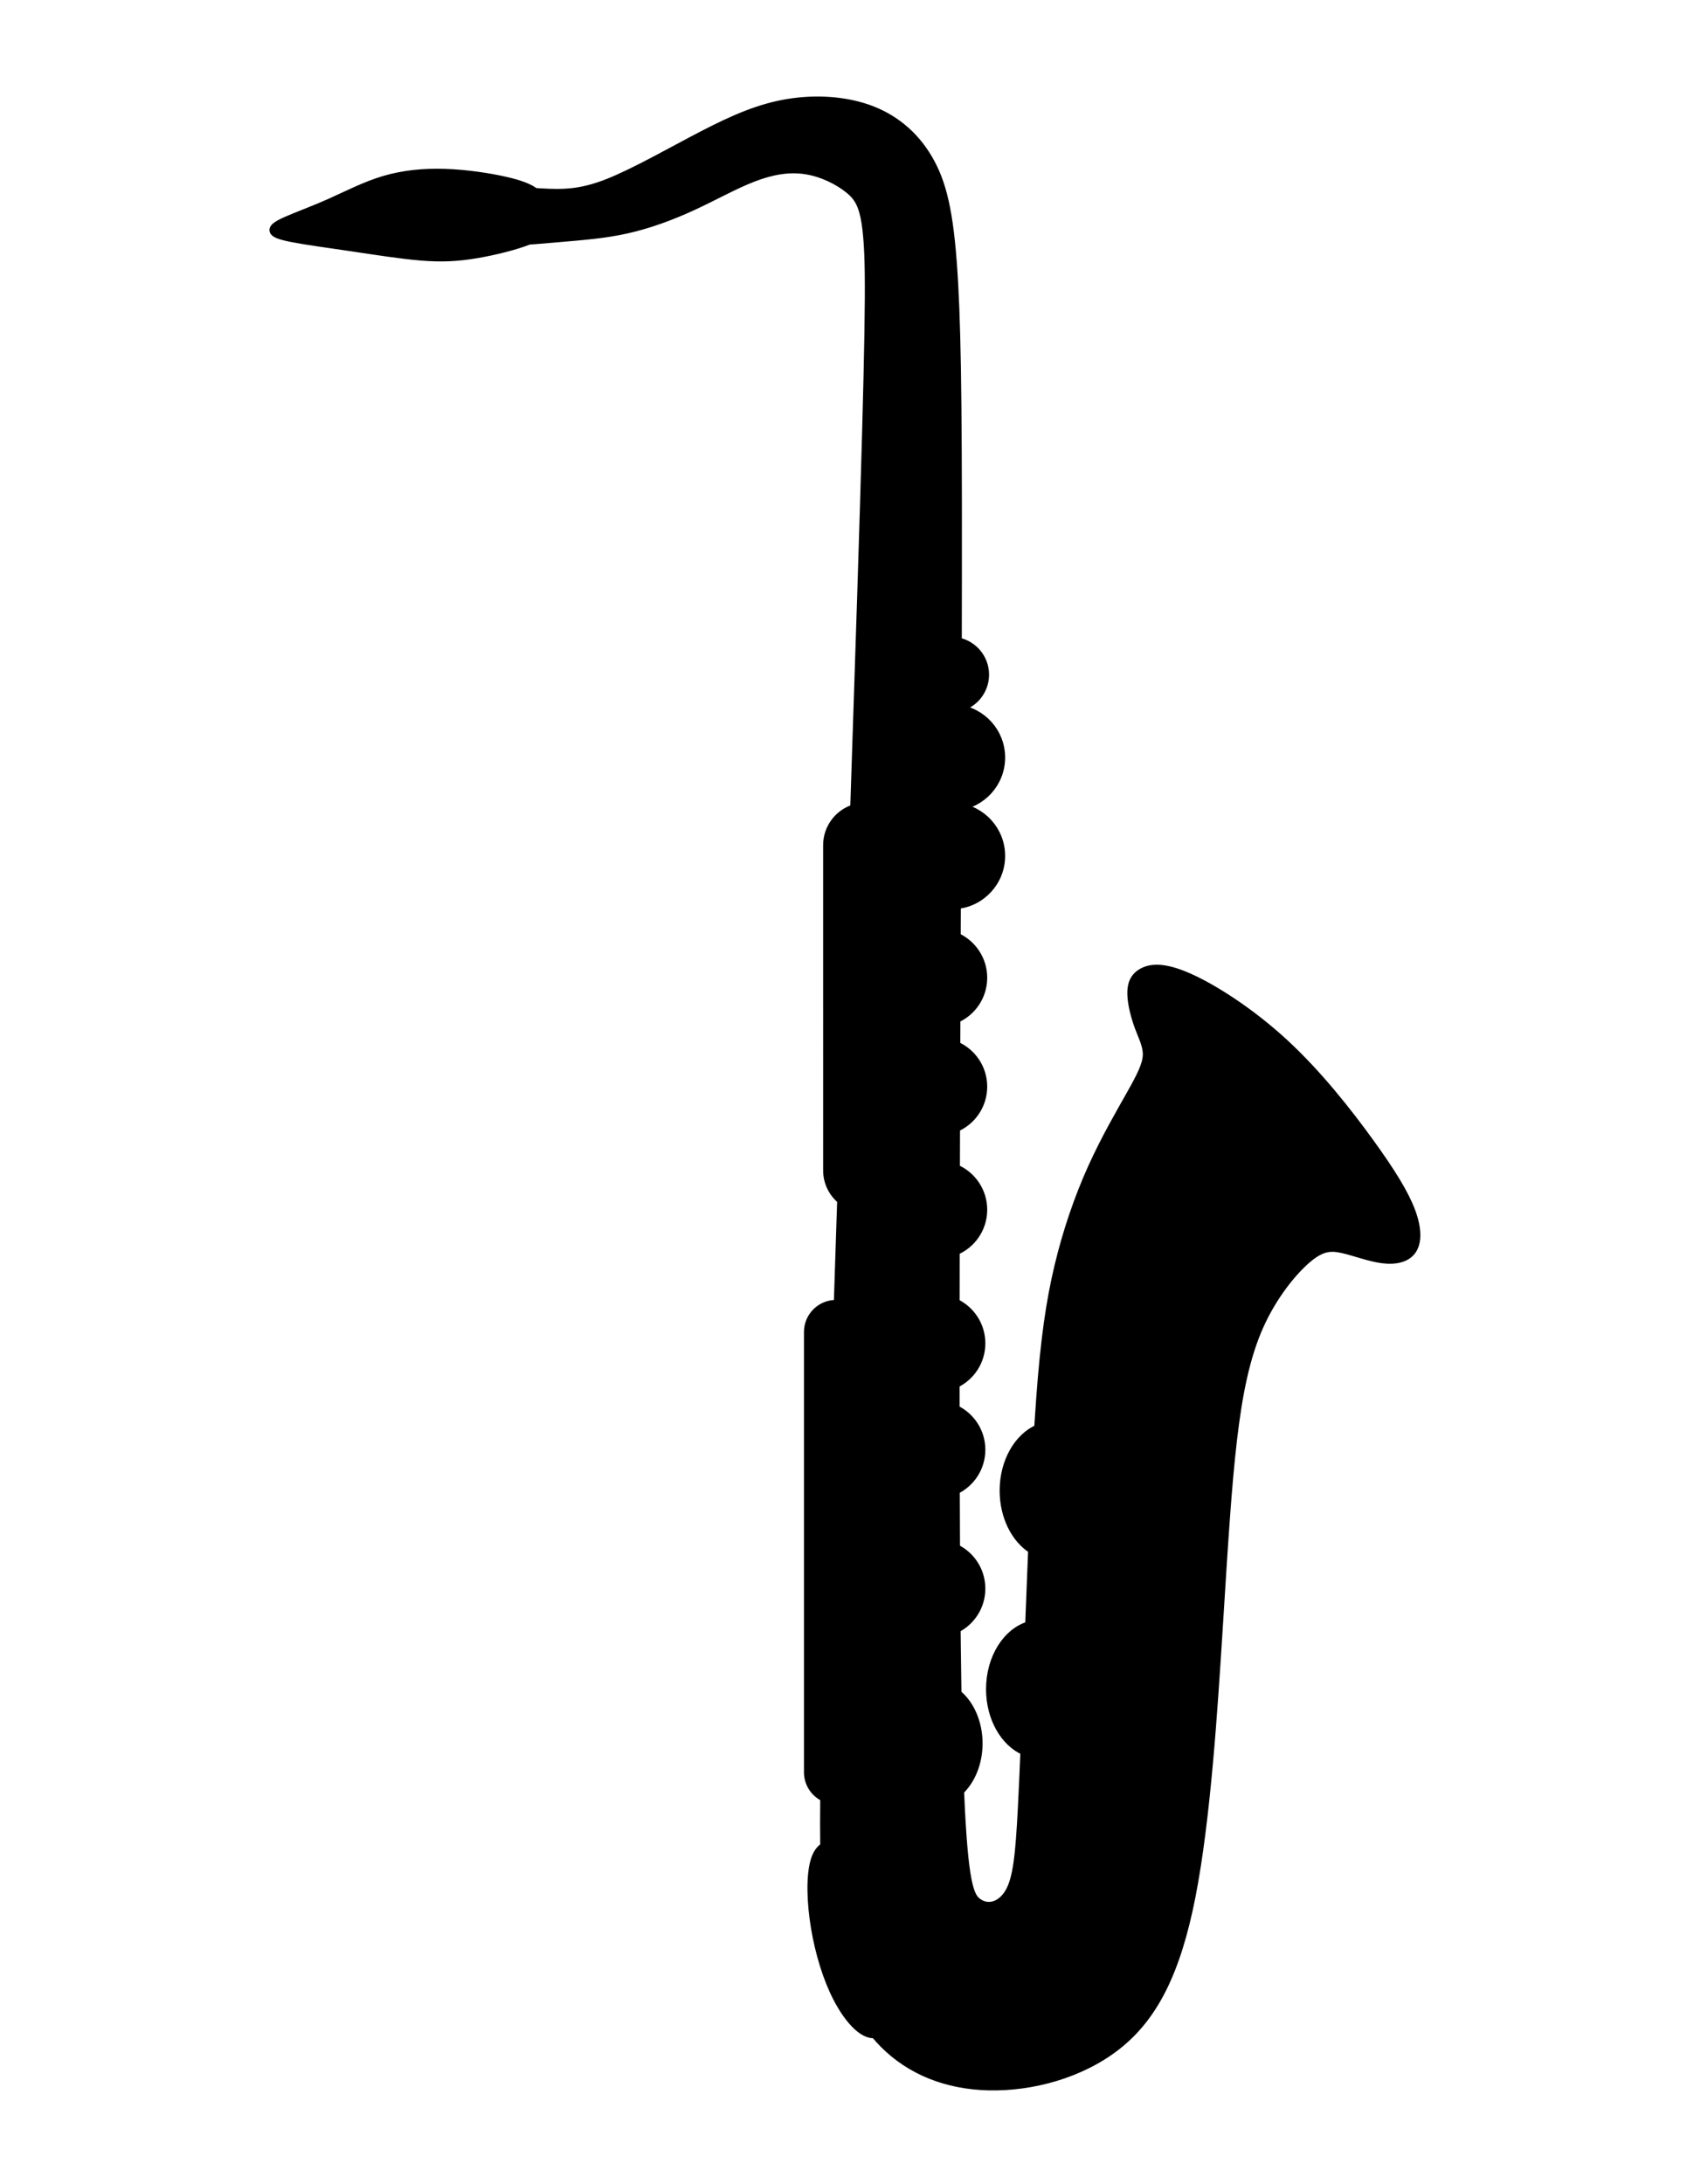 <?xml version="1.0" encoding="utf-8"?>
<!-- Generator: Adobe Illustrator 15.1.0, SVG Export Plug-In . SVG Version: 6.00 Build 0)  -->
<!DOCTYPE svg PUBLIC "-//W3C//DTD SVG 1.1//EN" "http://www.w3.org/Graphics/SVG/1.1/DTD/svg11.dtd">
<svg version="1.1" id="Layer_1" xmlns="http://www.w3.org/2000/svg" xmlns:xlink="http://www.w3.org/1999/xlink" x="0px" y="0px"
	 width="612px" height="792px" viewBox="0 0 612 792" enable-background="new 0 0 612 792" xml:space="preserve">
<path fill-rule="evenodd" clip-rule="evenodd" stroke="#000000" stroke-width="3" stroke-linecap="round" stroke-linejoin="round" stroke-miterlimit="22.926" d="
	M103.96,80.006c3.626-1.608,9.607-3.776,15.813-6.542c6.206-2.766,12.635-6.131,19.551-8.187s14.318-2.803,22.168-2.542
	c7.851,0.262,16.15,1.533,22.131,2.916c4.834,1.118,8.153,2.309,10.473,4.028c0.694,0.043,1.378,0.083,2.05,0.121
	c8.037,0.449,14.393,0.449,24.3-3.439c9.906-3.888,23.364-11.664,34.729-17.533c11.364-5.87,20.635-9.832,30.804-11.477
	s21.234-0.972,30.392,2.617c9.159,3.588,16.412,10.093,21.234,19.028c4.823,8.935,7.215,20.3,8.523,44.375
	c1.171,21.545,1.475,53.278,1.284,129.265c5.637,1.088,9.894,6.047,9.894,12.001c0,5.979-4.293,10.955-9.965,12.015l-0.001,0.325
	c8.891,1.009,15.799,8.555,15.799,17.716c0,9.206-6.976,16.782-15.93,17.731l-0.001,0.201c8.954,0.949,15.931,8.525,15.931,17.731
	c0,9.255-7.05,16.863-16.073,17.746l-0.045,11.597c5.666,2.542,9.613,8.232,9.613,14.844c0,6.657-4,12.378-9.728,14.894
	l-0.034,9.673c5.745,2.509,9.762,8.239,9.762,14.909c0,6.707-4.063,12.465-9.859,14.951l-0.042,14.714
	c5.82,2.476,9.901,8.246,9.901,14.97c0,6.749-4.112,12.537-9.968,14.998c-0.012,6.29-0.021,12.543-0.027,18.74
	c5.51,2.604,9.321,8.211,9.321,14.71c0,6.503-3.818,12.114-9.335,14.715l0.006,9.15c5.514,2.603,9.329,8.212,9.329,14.714
	c0,6.48-3.79,12.074-9.275,14.688c0.021,7.243,0.05,14.265,0.085,21.024c5.439,2.631,9.19,8.201,9.19,14.648
	c0,6.361-3.652,11.868-8.976,14.541c0.025,2.465,0.052,4.871,0.079,7.217c0.069,5.82,0.148,11.25,0.235,16.341
	c4.595,3.756,7.651,10.426,7.651,18.03c0,7.07-2.643,13.332-6.705,17.195c1.398,34.086,3.663,38.378,6.445,40.396
	c3.813,2.767,8.599,1.271,11.439-3.663c2.842-4.935,3.738-13.309,4.635-30.654c0.305-5.886,0.609-12.804,0.92-20.451
	c-7.241-3.099-12.472-11.999-12.472-22.498c0-11.317,6.077-20.778,14.199-23.115l0.193-5.114c0.283-7.427,0.577-14.94,0.886-22.37
	c-6.116-3.801-10.344-11.948-10.344-21.388c0-10.522,5.254-19.439,12.521-22.52c0.241-3.882,0.49-7.598,0.751-11.104
	c1.57-21.159,3.514-34.767,6.579-47.626c3.065-12.86,7.253-24.972,12.112-35.738c4.86-10.767,10.393-20.188,14.131-26.841
	c3.739-6.654,5.683-10.542,5.832-13.981c0.149-3.439-1.495-6.43-2.916-10.243c-1.42-3.813-2.617-8.449-2.691-12.038
	c-0.075-3.588,0.972-6.131,3.813-7.775c2.842-1.645,7.478-2.393,16.599,1.57c9.122,3.962,22.729,12.635,34.99,23.925
	c12.263,11.29,23.178,25.196,31.028,36.037c7.851,10.842,12.636,18.617,15.028,24.972c2.392,6.355,2.392,11.291,0.374,14.206
	c-2.02,2.916-6.057,3.813-10.767,3.216c-4.71-0.599-10.094-2.692-14.43-3.664c-4.337-0.972-7.627-0.822-12.859,3.624
	c-5.232,4.447-12.407,13.191-17.354,24.261c-4.948,11.069-7.668,24.465-9.649,41.399s-3.225,37.409-5.118,67.534
	c-1.892,30.126-4.435,69.902-9.893,97.79s-13.832,43.888-26.953,54.242c-13.121,10.355-30.989,15.064-46.467,14.73
	c-15.478-0.335-28.564-5.715-38.099-15.245c-1.158-1.157-2.263-2.377-3.317-3.651c-1.105,0.058-2.248-0.192-3.443-0.802
	c-3.813-1.943-8.149-7.551-11.589-15.102c-3.439-7.552-5.98-17.048-7.177-26.132c-1.196-9.084-1.047-17.757,0.897-22.317
	c0.769-1.805,1.82-2.965,2.979-3.677c-0.06-5.044-0.059-10.881,0.002-17.727c-3.474-1.6-5.9-5.117-5.9-9.175V482.955
	c0-5.552,4.542-10.094,10.093-10.094h0c0.242,0,0.482,0.009,0.72,0.026c0.401-12.341,0.815-24.967,1.236-37.736
	c-3.106-2.556-5.096-6.427-5.096-10.738V306.431c0-6.23,4.152-11.537,9.825-13.291c0.94-28.259,1.801-54.396,2.507-76.537
	c3.065-96.113,3.215-116.972,2.318-129.122c-0.897-12.149-2.842-15.589-6.729-18.766c-3.888-3.178-9.719-6.094-15.738-7.028
	c-6.019-0.935-12.225,0.112-19.028,2.729c-6.804,2.617-14.206,6.804-21.981,10.393c-7.776,3.589-15.925,6.58-23.962,8.374
	c-8.038,1.794-15.963,2.392-25.084,3.177c-3.362,0.289-6.887,0.604-10.392,0.851c-4.898,1.947-12.576,3.852-19.067,4.945
	c-7.103,1.196-12.785,1.42-20.075,0.822s-16.187-2.019-24.785-3.29s-16.897-2.393-21.869-3.365
	c-4.972-0.972-6.617-1.794-6.804-2.729S100.333,81.613,103.96,80.006z"/>
</svg>
